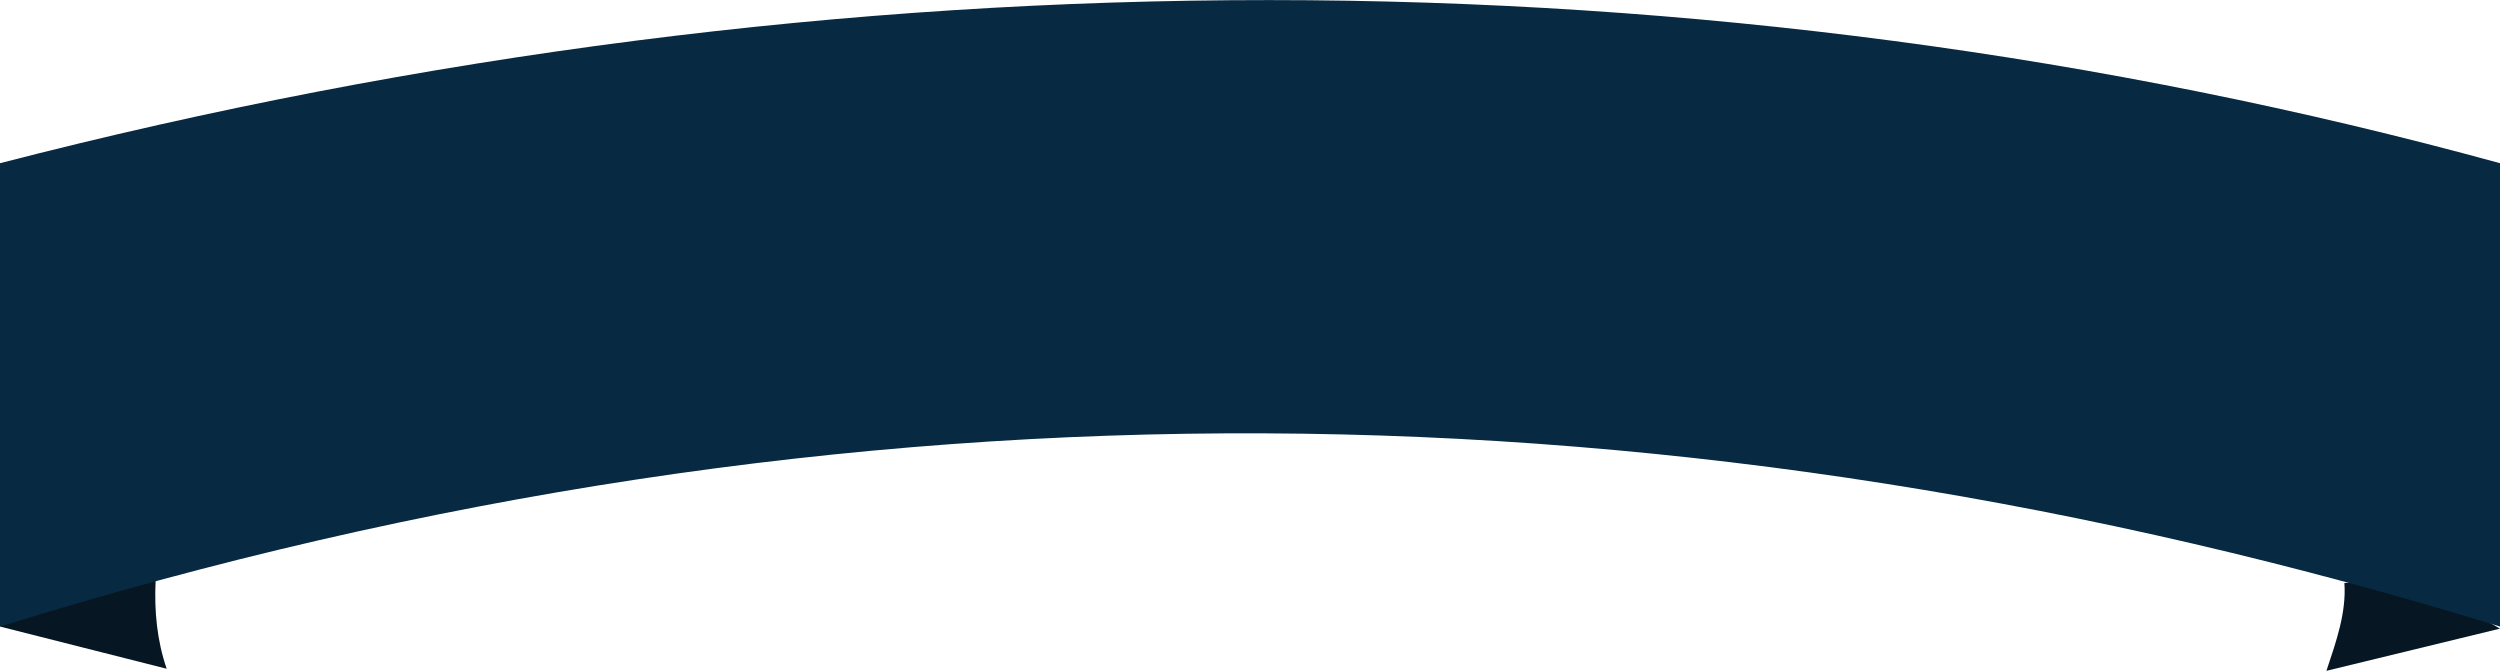 <svg version="1.1" id="图层_1" x="0px" y="0px" width="361.5px" height="97px" viewBox="0 0 361.5 97" enable-background="new 0 0 361.5 97" xml:space="preserve" xmlns:xml="http://www.w3.org/XML/1998/namespace" xmlns="http://www.w3.org/2000/svg" xmlns:xlink="http://www.w3.org/1999/xlink">
  <path fill="#061723" d="M24.1,96.7L0,90.6c6.8-5.3,14.2-8.4,22.5-6.6C22.3,88.4,22.7,92.6,24.1,96.7z" class="color c1"/>
  <path fill="#061723" d="M336.4,97l25.1-6.1c-8-4.7-15.6-7.3-22.5-6.6C339.3,88.6,337.8,92.8,336.4,97z" class="color c1"/>
  <path fill="#072942" d="M0,23.6v67c123.3-38.3,243.7-36.2,361.5,0v-67C247-7.8,121.9-7.9,0,23.6z" class="color c2"/>
</svg>